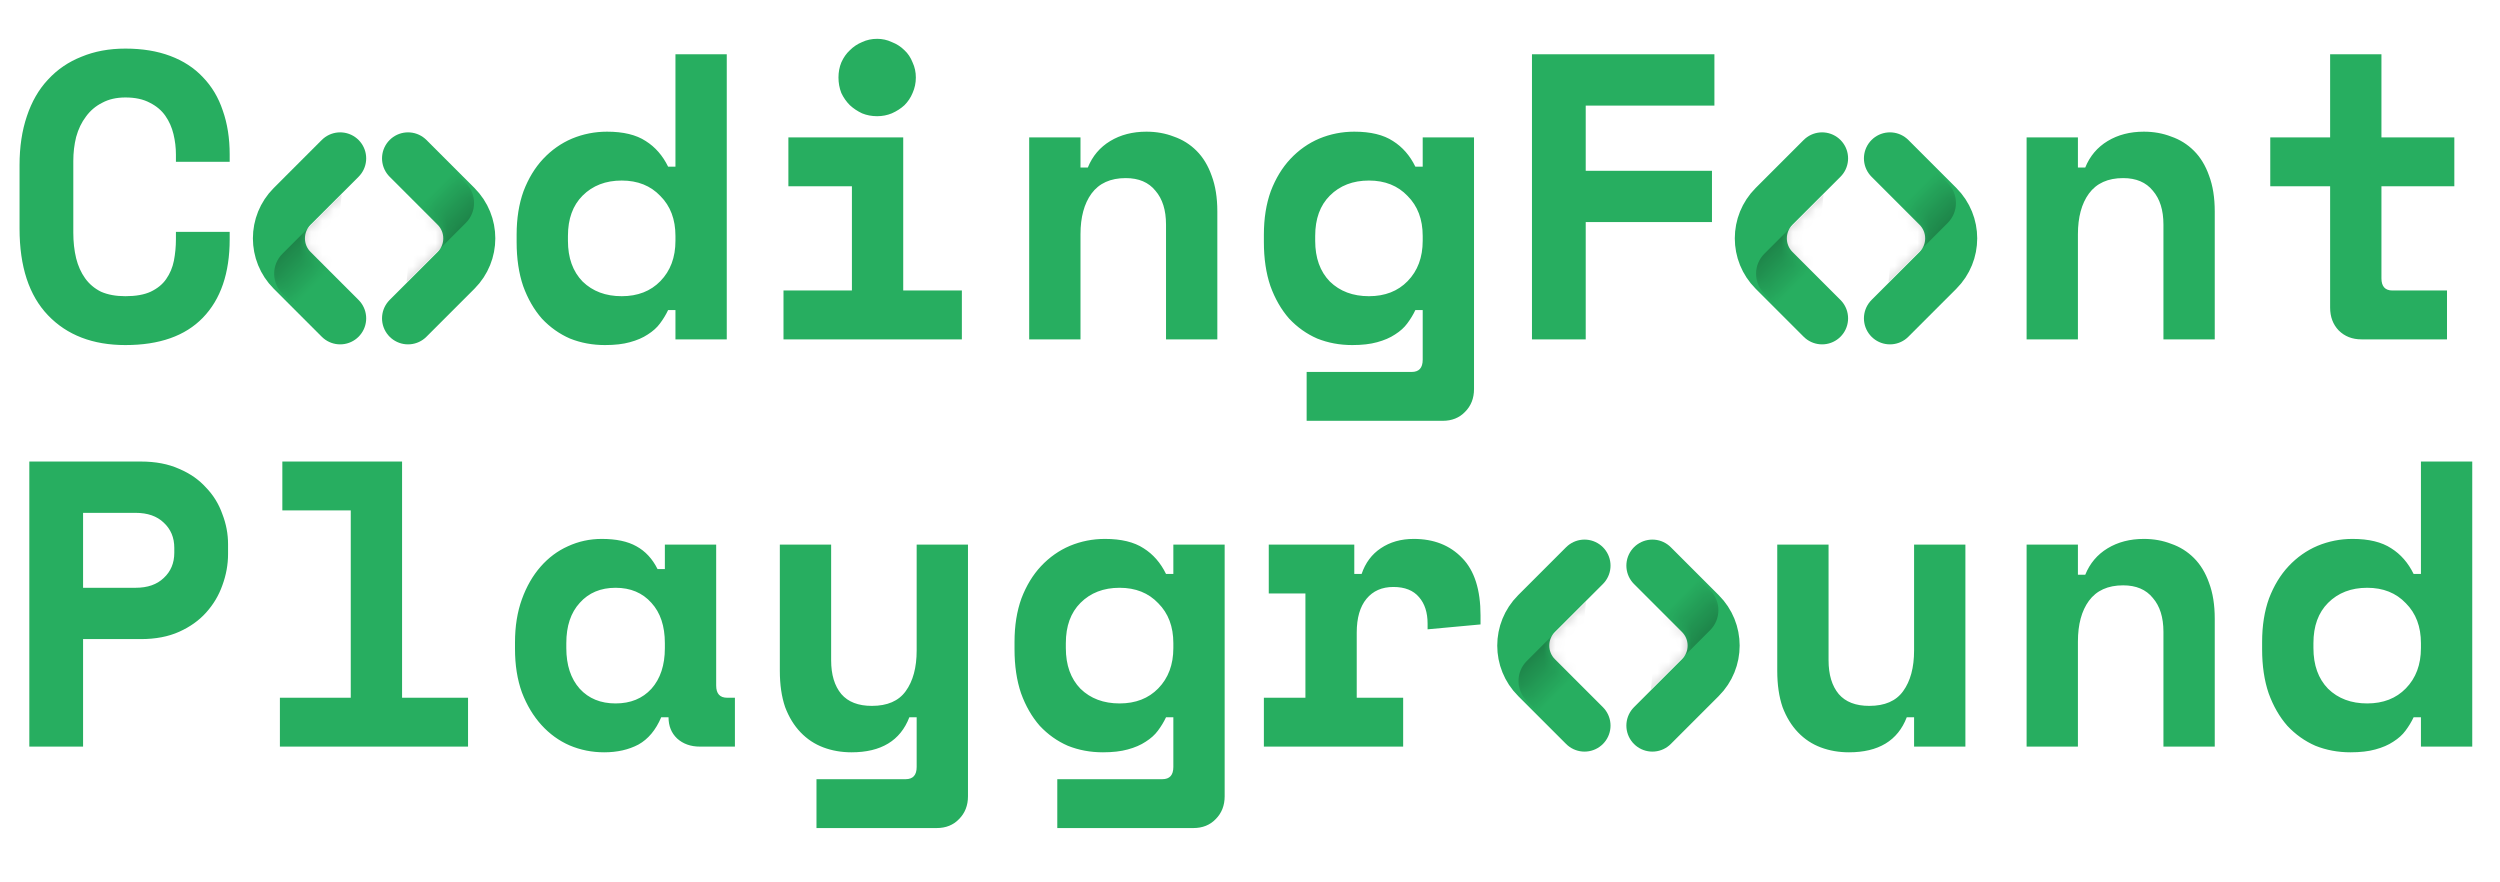 <svg width="221" height="78" viewBox="0 0 221 78" fill="none" xmlns="http://www.w3.org/2000/svg">
<g clip-path="url(#clip0)">
<path d="M11.088 26.184C12 26.184 12.744 26.052 13.32 25.788C13.92 25.5 14.376 25.128 14.688 24.672C15.024 24.192 15.252 23.652 15.372 23.052C15.492 22.428 15.552 21.792 15.552 21.144V20.496H20.304V21.144C20.304 24.144 19.512 26.46 17.928 28.092C16.368 29.7 14.088 30.504 11.088 30.504C8.208 30.504 5.928 29.628 4.248 27.876C2.568 26.124 1.728 23.568 1.728 20.208V14.592C1.728 12.984 1.944 11.544 2.376 10.272C2.808 8.976 3.432 7.896 4.248 7.032C5.064 6.144 6.048 5.472 7.2 5.016C8.352 4.536 9.648 4.296 11.088 4.296C12.576 4.296 13.896 4.512 15.048 4.944C16.2 5.376 17.16 6 17.928 6.816C18.72 7.632 19.308 8.616 19.692 9.768C20.1 10.92 20.304 12.216 20.304 13.656V14.304H15.552V13.656C15.552 13.056 15.48 12.456 15.336 11.856C15.192 11.256 14.952 10.716 14.616 10.236C14.28 9.756 13.824 9.372 13.248 9.084C12.672 8.772 11.952 8.616 11.088 8.616C10.296 8.616 9.612 8.772 9.036 9.084C8.46 9.372 7.98 9.78 7.596 10.308C7.212 10.812 6.924 11.412 6.732 12.108C6.564 12.78 6.48 13.488 6.48 14.232V20.568C6.48 21.384 6.564 22.14 6.732 22.836C6.9 23.508 7.164 24.096 7.524 24.6C7.884 25.104 8.352 25.5 8.928 25.788C9.528 26.052 10.248 26.184 11.088 26.184ZM59.71 27.408H59.062C58.87 27.816 58.63 28.212 58.342 28.596C58.078 28.956 57.718 29.28 57.262 29.568C56.83 29.856 56.302 30.084 55.678 30.252C55.078 30.42 54.346 30.504 53.482 30.504C52.378 30.504 51.346 30.312 50.386 29.928C49.45 29.52 48.622 28.932 47.902 28.164C47.206 27.372 46.654 26.412 46.246 25.284C45.862 24.156 45.67 22.86 45.67 21.396V20.748C45.67 19.308 45.874 18.024 46.282 16.896C46.714 15.768 47.29 14.82 48.01 14.052C48.754 13.26 49.606 12.66 50.566 12.252C51.55 11.844 52.582 11.64 53.662 11.64C55.102 11.64 56.242 11.916 57.082 12.468C57.922 12.996 58.582 13.752 59.062 14.736H59.71V4.8H64.246V30H59.71V27.408ZM54.958 26.184C56.374 26.184 57.514 25.74 58.378 24.852C59.266 23.94 59.71 22.752 59.71 21.288V20.856C59.71 19.392 59.266 18.216 58.378 17.328C57.514 16.416 56.374 15.96 54.958 15.96C53.542 15.96 52.39 16.404 51.502 17.292C50.638 18.156 50.206 19.344 50.206 20.856V21.288C50.206 22.8 50.638 24 51.502 24.888C52.39 25.752 53.542 26.184 54.958 26.184ZM69.261 25.68H75.309V16.464H69.693V12.144H79.845V25.68H85.029V30H69.261V25.68ZM80.961 6.852C80.961 7.332 80.865 7.788 80.673 8.22C80.505 8.628 80.265 8.988 79.953 9.3C79.641 9.588 79.269 9.828 78.837 10.02C78.429 10.188 77.997 10.272 77.541 10.272C77.061 10.272 76.617 10.188 76.209 10.02C75.801 9.828 75.441 9.588 75.129 9.3C74.817 8.988 74.565 8.628 74.373 8.22C74.205 7.788 74.121 7.332 74.121 6.852C74.121 6.372 74.205 5.928 74.373 5.52C74.565 5.088 74.817 4.728 75.129 4.44C75.441 4.128 75.801 3.888 76.209 3.72C76.617 3.528 77.061 3.432 77.541 3.432C77.997 3.432 78.429 3.528 78.837 3.72C79.269 3.888 79.641 4.128 79.953 4.44C80.265 4.728 80.505 5.088 80.673 5.52C80.865 5.928 80.961 6.372 80.961 6.852ZM95.516 30H90.98V12.144H95.516V14.808H96.164C96.572 13.8 97.232 13.02 98.144 12.468C99.056 11.916 100.124 11.64 101.348 11.64C102.212 11.64 103.016 11.784 103.76 12.072C104.528 12.336 105.2 12.756 105.776 13.332C106.352 13.908 106.796 14.64 107.108 15.528C107.444 16.416 107.612 17.472 107.612 18.696V30H103.076V19.848C103.076 18.576 102.764 17.58 102.14 16.86C101.54 16.116 100.664 15.744 99.512 15.744C98.168 15.744 97.16 16.2 96.488 17.112C95.84 18 95.516 19.2 95.516 20.712V30ZM125.767 27.408H125.119C124.927 27.816 124.687 28.212 124.399 28.596C124.135 28.956 123.775 29.28 123.319 29.568C122.887 29.856 122.359 30.084 121.735 30.252C121.135 30.42 120.403 30.504 119.539 30.504C118.435 30.504 117.403 30.312 116.443 29.928C115.507 29.52 114.679 28.932 113.959 28.164C113.263 27.372 112.711 26.412 112.303 25.284C111.919 24.156 111.727 22.86 111.727 21.396V20.748C111.727 19.308 111.931 18.024 112.339 16.896C112.771 15.768 113.347 14.82 114.067 14.052C114.811 13.26 115.663 12.66 116.623 12.252C117.607 11.844 118.639 11.64 119.719 11.64C121.159 11.64 122.299 11.916 123.139 12.468C123.979 12.996 124.639 13.752 125.119 14.736H125.767V12.144H130.303V34.392C130.303 35.208 130.039 35.88 129.511 36.408C129.007 36.936 128.347 37.2 127.531 37.2H115.507V32.88H124.795C125.443 32.88 125.767 32.52 125.767 31.8V27.408ZM121.015 26.184C122.431 26.184 123.571 25.74 124.435 24.852C125.323 23.94 125.767 22.752 125.767 21.288V20.856C125.767 19.392 125.323 18.216 124.435 17.328C123.571 16.416 122.431 15.96 121.015 15.96C119.599 15.96 118.447 16.404 117.559 17.292C116.695 18.156 116.263 19.344 116.263 20.856V21.288C116.263 22.8 116.695 24 117.559 24.888C118.447 25.752 119.599 26.184 121.015 26.184ZM135.426 4.8H151.554V9.336H140.178V15.096H151.338V19.632H140.178V30H135.426V4.8ZM183.688 30H179.152V12.144H183.688V14.808H184.336C184.744 13.8 185.404 13.02 186.316 12.468C187.228 11.916 188.296 11.64 189.52 11.64C190.384 11.64 191.188 11.784 191.932 12.072C192.7 12.336 193.372 12.756 193.948 13.332C194.524 13.908 194.968 14.64 195.28 15.528C195.616 16.416 195.784 17.472 195.784 18.696V30H191.248V19.848C191.248 18.576 190.936 17.58 190.312 16.86C189.712 16.116 188.836 15.744 187.684 15.744C186.34 15.744 185.332 16.2 184.66 17.112C184.012 18 183.688 19.2 183.688 20.712V30ZM200.691 12.144H205.983V4.8H210.519V12.144H216.963V16.464H210.519V24.6C210.519 25.32 210.843 25.68 211.491 25.68H216.315V30H208.755C207.939 30 207.267 29.736 206.739 29.208C206.235 28.68 205.983 28.008 205.983 27.192V16.464H200.691V12.144Z" fill="#27AE60"/>
<path d="M7.344 56.496V66H2.592V40.8H12.456C13.752 40.8 14.88 41.016 15.84 41.448C16.8 41.856 17.592 42.408 18.216 43.104C18.864 43.776 19.344 44.556 19.656 45.444C19.992 46.308 20.16 47.196 20.16 48.108V48.972C20.16 49.908 19.992 50.832 19.656 51.744C19.344 52.632 18.864 53.436 18.216 54.156C17.592 54.852 16.8 55.416 15.84 55.848C14.88 56.28 13.752 56.496 12.456 56.496H7.344ZM7.344 51.96H11.988C13.044 51.96 13.872 51.672 14.472 51.096C15.096 50.52 15.408 49.776 15.408 48.864V48.432C15.408 47.52 15.096 46.776 14.472 46.2C13.872 45.624 13.044 45.336 11.988 45.336H7.344V51.96ZM24.743 61.68H31.007V45.12H24.959V40.8H35.543V61.68H41.375V66H24.743V61.68ZM58.45 63.408C57.97 64.536 57.298 65.34 56.434 65.82C55.57 66.276 54.562 66.504 53.41 66.504C52.33 66.504 51.31 66.3 50.35 65.892C49.414 65.484 48.586 64.884 47.866 64.092C47.146 63.3 46.57 62.34 46.138 61.212C45.73 60.084 45.526 58.8 45.526 57.36V56.784C45.526 55.368 45.73 54.096 46.138 52.968C46.546 51.84 47.098 50.88 47.794 50.088C48.49 49.296 49.294 48.696 50.206 48.288C51.142 47.856 52.138 47.64 53.194 47.64C54.466 47.64 55.486 47.856 56.254 48.288C57.046 48.72 57.67 49.392 58.126 50.304H58.774V48.144H63.31V60.6C63.31 61.32 63.634 61.68 64.282 61.68H64.966V66H61.87C61.054 66 60.382 65.76 59.854 65.28C59.35 64.8 59.098 64.176 59.098 63.408H58.45ZM54.418 62.184C55.738 62.184 56.794 61.752 57.586 60.888C58.378 60 58.774 58.8 58.774 57.288V56.856C58.774 55.344 58.378 54.156 57.586 53.292C56.794 52.404 55.738 51.96 54.418 51.96C53.098 51.96 52.042 52.404 51.25 53.292C50.458 54.156 50.062 55.344 50.062 56.856V57.288C50.062 58.8 50.458 60 51.25 60.888C52.042 61.752 53.098 62.184 54.418 62.184ZM81.033 48.144H85.569V70.392C85.569 71.208 85.305 71.88 84.777 72.408C84.273 72.936 83.613 73.2 82.797 73.2H72.177V68.88H80.061C80.709 68.88 81.033 68.52 81.033 67.8V63.408H80.385C79.593 65.472 77.889 66.504 75.273 66.504C74.385 66.504 73.557 66.36 72.789 66.072C72.021 65.784 71.349 65.34 70.773 64.74C70.197 64.14 69.741 63.396 69.405 62.508C69.093 61.596 68.937 60.528 68.937 59.304V48.144H73.473V58.368C73.473 59.64 73.773 60.636 74.373 61.356C74.973 62.052 75.873 62.4 77.073 62.4C78.441 62.4 79.437 61.968 80.061 61.104C80.709 60.216 81.033 59.016 81.033 57.504V48.144ZM103.724 63.408H103.076C102.884 63.816 102.644 64.212 102.356 64.596C102.092 64.956 101.732 65.28 101.276 65.568C100.844 65.856 100.316 66.084 99.692 66.252C99.092 66.42 98.36 66.504 97.496 66.504C96.392 66.504 95.36 66.312 94.4 65.928C93.464 65.52 92.636 64.932 91.916 64.164C91.22 63.372 90.668 62.412 90.26 61.284C89.876 60.156 89.684 58.86 89.684 57.396V56.748C89.684 55.308 89.888 54.024 90.296 52.896C90.728 51.768 91.304 50.82 92.024 50.052C92.768 49.26 93.62 48.66 94.58 48.252C95.564 47.844 96.596 47.64 97.676 47.64C99.116 47.64 100.256 47.916 101.096 48.468C101.936 48.996 102.596 49.752 103.076 50.736H103.724V48.144H108.26V70.392C108.26 71.208 107.996 71.88 107.468 72.408C106.964 72.936 106.304 73.2 105.488 73.2H93.464V68.88H102.752C103.4 68.88 103.724 68.52 103.724 67.8V63.408ZM98.972 62.184C100.388 62.184 101.528 61.74 102.392 60.852C103.28 59.94 103.724 58.752 103.724 57.288V56.856C103.724 55.392 103.28 54.216 102.392 53.328C101.528 52.416 100.388 51.96 98.972 51.96C97.556 51.96 96.404 52.404 95.516 53.292C94.652 54.156 94.22 55.344 94.22 56.856V57.288C94.22 58.8 94.652 60 95.516 60.888C96.404 61.752 97.556 62.184 98.972 62.184ZM112.159 48.144H119.719V50.736H120.367C120.703 49.752 121.267 48.996 122.059 48.468C122.875 47.916 123.847 47.64 124.975 47.64C126.751 47.64 128.179 48.204 129.259 49.332C130.339 50.436 130.879 52.128 130.879 54.408V55.2L126.199 55.632V55.128C126.199 54.144 125.947 53.364 125.443 52.788C124.939 52.188 124.183 51.888 123.175 51.888C122.167 51.888 121.375 52.236 120.799 52.932C120.223 53.628 119.935 54.624 119.935 55.92V61.68H124.039V66H111.727V61.68H115.399V52.464H112.159V48.144ZM169.205 48.144H173.741V66H169.205V63.408H168.557C167.765 65.472 166.061 66.504 163.445 66.504C162.557 66.504 161.729 66.36 160.961 66.072C160.193 65.784 159.521 65.34 158.945 64.74C158.369 64.14 157.913 63.396 157.577 62.508C157.265 61.596 157.109 60.528 157.109 59.304V48.144H161.645V58.368C161.645 59.64 161.945 60.636 162.545 61.356C163.145 62.052 164.045 62.4 165.245 62.4C166.613 62.4 167.609 61.968 168.233 61.104C168.881 60.216 169.205 59.016 169.205 57.504V48.144ZM183.688 66H179.152V48.144H183.688V50.808H184.336C184.744 49.8 185.404 49.02 186.316 48.468C187.228 47.916 188.296 47.64 189.52 47.64C190.384 47.64 191.188 47.784 191.932 48.072C192.7 48.336 193.372 48.756 193.948 49.332C194.524 49.908 194.968 50.64 195.28 51.528C195.616 52.416 195.784 53.472 195.784 54.696V66H191.248V55.848C191.248 54.576 190.936 53.58 190.312 52.86C189.712 52.116 188.836 51.744 187.684 51.744C186.34 51.744 185.332 52.2 184.66 53.112C184.012 54 183.688 55.2 183.688 56.712V66ZM214.011 63.408H213.363C213.171 63.816 212.931 64.212 212.643 64.596C212.379 64.956 212.019 65.28 211.563 65.568C211.131 65.856 210.603 66.084 209.979 66.252C209.379 66.42 208.647 66.504 207.783 66.504C206.679 66.504 205.647 66.312 204.687 65.928C203.751 65.52 202.923 64.932 202.203 64.164C201.507 63.372 200.955 62.412 200.547 61.284C200.163 60.156 199.971 58.86 199.971 57.396V56.748C199.971 55.308 200.175 54.024 200.583 52.896C201.015 51.768 201.591 50.82 202.311 50.052C203.055 49.26 203.907 48.66 204.867 48.252C205.851 47.844 206.883 47.64 207.963 47.64C209.403 47.64 210.543 47.916 211.383 48.468C212.223 48.996 212.883 49.752 213.363 50.736H214.011V40.8H218.547V66H214.011V63.408ZM209.259 62.184C210.675 62.184 211.815 61.74 212.679 60.852C213.567 59.94 214.011 58.752 214.011 57.288V56.856C214.011 55.392 213.567 54.216 212.679 53.328C211.815 52.416 210.675 51.96 209.259 51.96C207.843 51.96 206.691 52.404 205.803 53.292C204.939 54.156 204.507 55.344 204.507 56.856V57.288C204.507 58.8 204.939 60 205.803 60.888C206.691 61.752 207.843 62.184 209.259 62.184Z" fill="#27AE60"/>
<path d="M30.071 14L25.828 18.243C24.266 19.805 24.266 22.337 25.828 23.899L30.071 28.142" stroke="#27AE60" stroke-width="4.6" stroke-linecap="round"/>
<mask id="mask0" style="mask-type:alpha" maskUnits="userSpaceOnUse" x="19" y="10" width="22" height="22">
<path d="M30.071 14L25.828 18.243C24.266 19.805 24.266 22.337 25.828 23.899L30.071 28.142" stroke="#EB5757" stroke-width="4.6" stroke-linecap="round"/>
</mask>
<g mask="url(#mask0)">
<g style="mix-blend-mode:darken" opacity="0.25">
<path d="M24.968 22.432L30.2 17.2L29 30L24.968 25.968C23.991 24.991 23.991 23.409 24.968 22.432Z" fill="url(#paint0_linear)"/>
</g>
</g>
<path d="M161.071 14L156.828 18.243C155.266 19.805 155.266 22.337 156.828 23.899L161.071 28.142" stroke="#27AE60" stroke-width="4.6" stroke-linecap="round"/>
<mask id="mask1" style="mask-type:alpha" maskUnits="userSpaceOnUse" x="150" y="10" width="22" height="22">
<path d="M161.071 14L156.828 18.243C155.266 19.805 155.266 22.337 156.828 23.899L161.071 28.142" stroke="#EB5757" stroke-width="4.6" stroke-linecap="round"/>
</mask>
<g mask="url(#mask1)">
<g style="mix-blend-mode:darken" opacity="0.25">
<path d="M155.968 22.432L161.2 17.2L160 30L155.968 25.968C154.992 24.991 154.992 23.409 155.968 22.432Z" fill="url(#paint1_linear)"/>
</g>
</g>
<path d="M140.071 50L135.828 54.243C134.266 55.805 134.266 58.337 135.828 59.9L140.071 64.142" stroke="#27AE60" stroke-width="4.6" stroke-linecap="round"/>
<mask id="mask2" style="mask-type:alpha" maskUnits="userSpaceOnUse" x="129" y="46" width="22" height="22">
<path d="M140.071 50L135.828 54.243C134.266 55.805 134.266 58.337 135.828 59.9L140.071 64.142" stroke="#EB5757" stroke-width="4.6" stroke-linecap="round"/>
</mask>
<g mask="url(#mask2)">
<g style="mix-blend-mode:darken" opacity="0.25">
<path d="M134.968 58.432L140.2 53.2L139 66L134.968 61.968C133.992 60.992 133.992 59.409 134.968 58.432Z" fill="url(#paint2_linear)"/>
</g>
</g>
<path d="M36.071 28.142L40.314 23.899C41.876 22.337 41.876 19.805 40.314 18.243L36.071 14" stroke="#27AE60" stroke-width="4.6" stroke-linecap="round"/>
<mask id="mask3" style="mask-type:alpha" maskUnits="userSpaceOnUse" x="25" y="10" width="22" height="22">
<path d="M36.071 28.142L40.314 23.899C41.876 22.337 41.876 19.805 40.314 18.243L36.071 14" stroke="#EB5757" stroke-width="4.6" stroke-linecap="round"/>
</mask>
<g mask="url(#mask3)">
<g style="mix-blend-mode:darken" opacity="0.25">
<path d="M41.174 19.71L35.942 24.942L37.142 12.142L41.174 16.174C42.151 17.151 42.151 18.733 41.174 19.71Z" fill="url(#paint3_linear)"/>
</g>
</g>
<path d="M167.071 28.142L171.314 23.899C172.876 22.337 172.876 19.805 171.314 18.243L167.071 14" stroke="#27AE60" stroke-width="4.6" stroke-linecap="round"/>
<mask id="mask4" style="mask-type:alpha" maskUnits="userSpaceOnUse" x="156" y="10" width="22" height="22">
<path d="M167.071 28.142L171.314 23.899C172.876 22.337 172.876 19.805 171.314 18.243L167.071 14" stroke="#EB5757" stroke-width="4.6" stroke-linecap="round"/>
</mask>
<g mask="url(#mask4)">
<g style="mix-blend-mode:darken" opacity="0.25">
<path d="M172.174 19.71L166.942 24.942L168.142 12.142L172.174 16.174C173.151 17.151 173.151 18.733 172.174 19.71Z" fill="url(#paint4_linear)"/>
</g>
</g>
<path d="M146.071 64.142L150.314 59.899C151.876 58.337 151.876 55.805 150.314 54.243L146.071 50" stroke="#27AE60" stroke-width="4.6" stroke-linecap="round"/>
<mask id="mask5" style="mask-type:alpha" maskUnits="userSpaceOnUse" x="135" y="46" width="22" height="22">
<path d="M146.071 64.142L150.314 59.899C151.876 58.337 151.876 55.805 150.314 54.243L146.071 50" stroke="#EB5757" stroke-width="4.6" stroke-linecap="round"/>
</mask>
<g mask="url(#mask5)">
<g style="mix-blend-mode:darken" opacity="0.25">
<path d="M151.174 55.71L145.942 60.942L147.142 48.142L151.174 52.174C152.151 53.151 152.151 54.733 151.174 55.71Z" fill="url(#paint5_linear)"/>
</g>
</g>
</g>
<defs>
<linearGradient id="paint0_linear" x1="25" y1="22" x2="28" y2="25" gradientUnits="userSpaceOnUse">
<stop/>
<stop offset="1" stop-opacity="0"/>
</linearGradient>
<linearGradient id="paint1_linear" x1="156" y1="22" x2="159" y2="25" gradientUnits="userSpaceOnUse">
<stop/>
<stop offset="1" stop-opacity="0"/>
</linearGradient>
<linearGradient id="paint2_linear" x1="135" y1="58" x2="138" y2="61" gradientUnits="userSpaceOnUse">
<stop/>
<stop offset="1" stop-opacity="0"/>
</linearGradient>
<linearGradient id="paint3_linear" x1="41.142" y1="20.142" x2="38.142" y2="17.142" gradientUnits="userSpaceOnUse">
<stop/>
<stop offset="1" stop-opacity="0"/>
</linearGradient>
<linearGradient id="paint4_linear" x1="172.142" y1="20.142" x2="169.142" y2="17.142" gradientUnits="userSpaceOnUse">
<stop/>
<stop offset="1" stop-opacity="0"/>
</linearGradient>
<linearGradient id="paint5_linear" x1="151.142" y1="56.142" x2="148.142" y2="53.142" gradientUnits="userSpaceOnUse">
<stop/>
<stop offset="1" stop-opacity="0"/>
</linearGradient>
<clipPath id="clip0">
<rect width="221" height="78" fill="white"/>
</clipPath>
</defs>
</svg>
